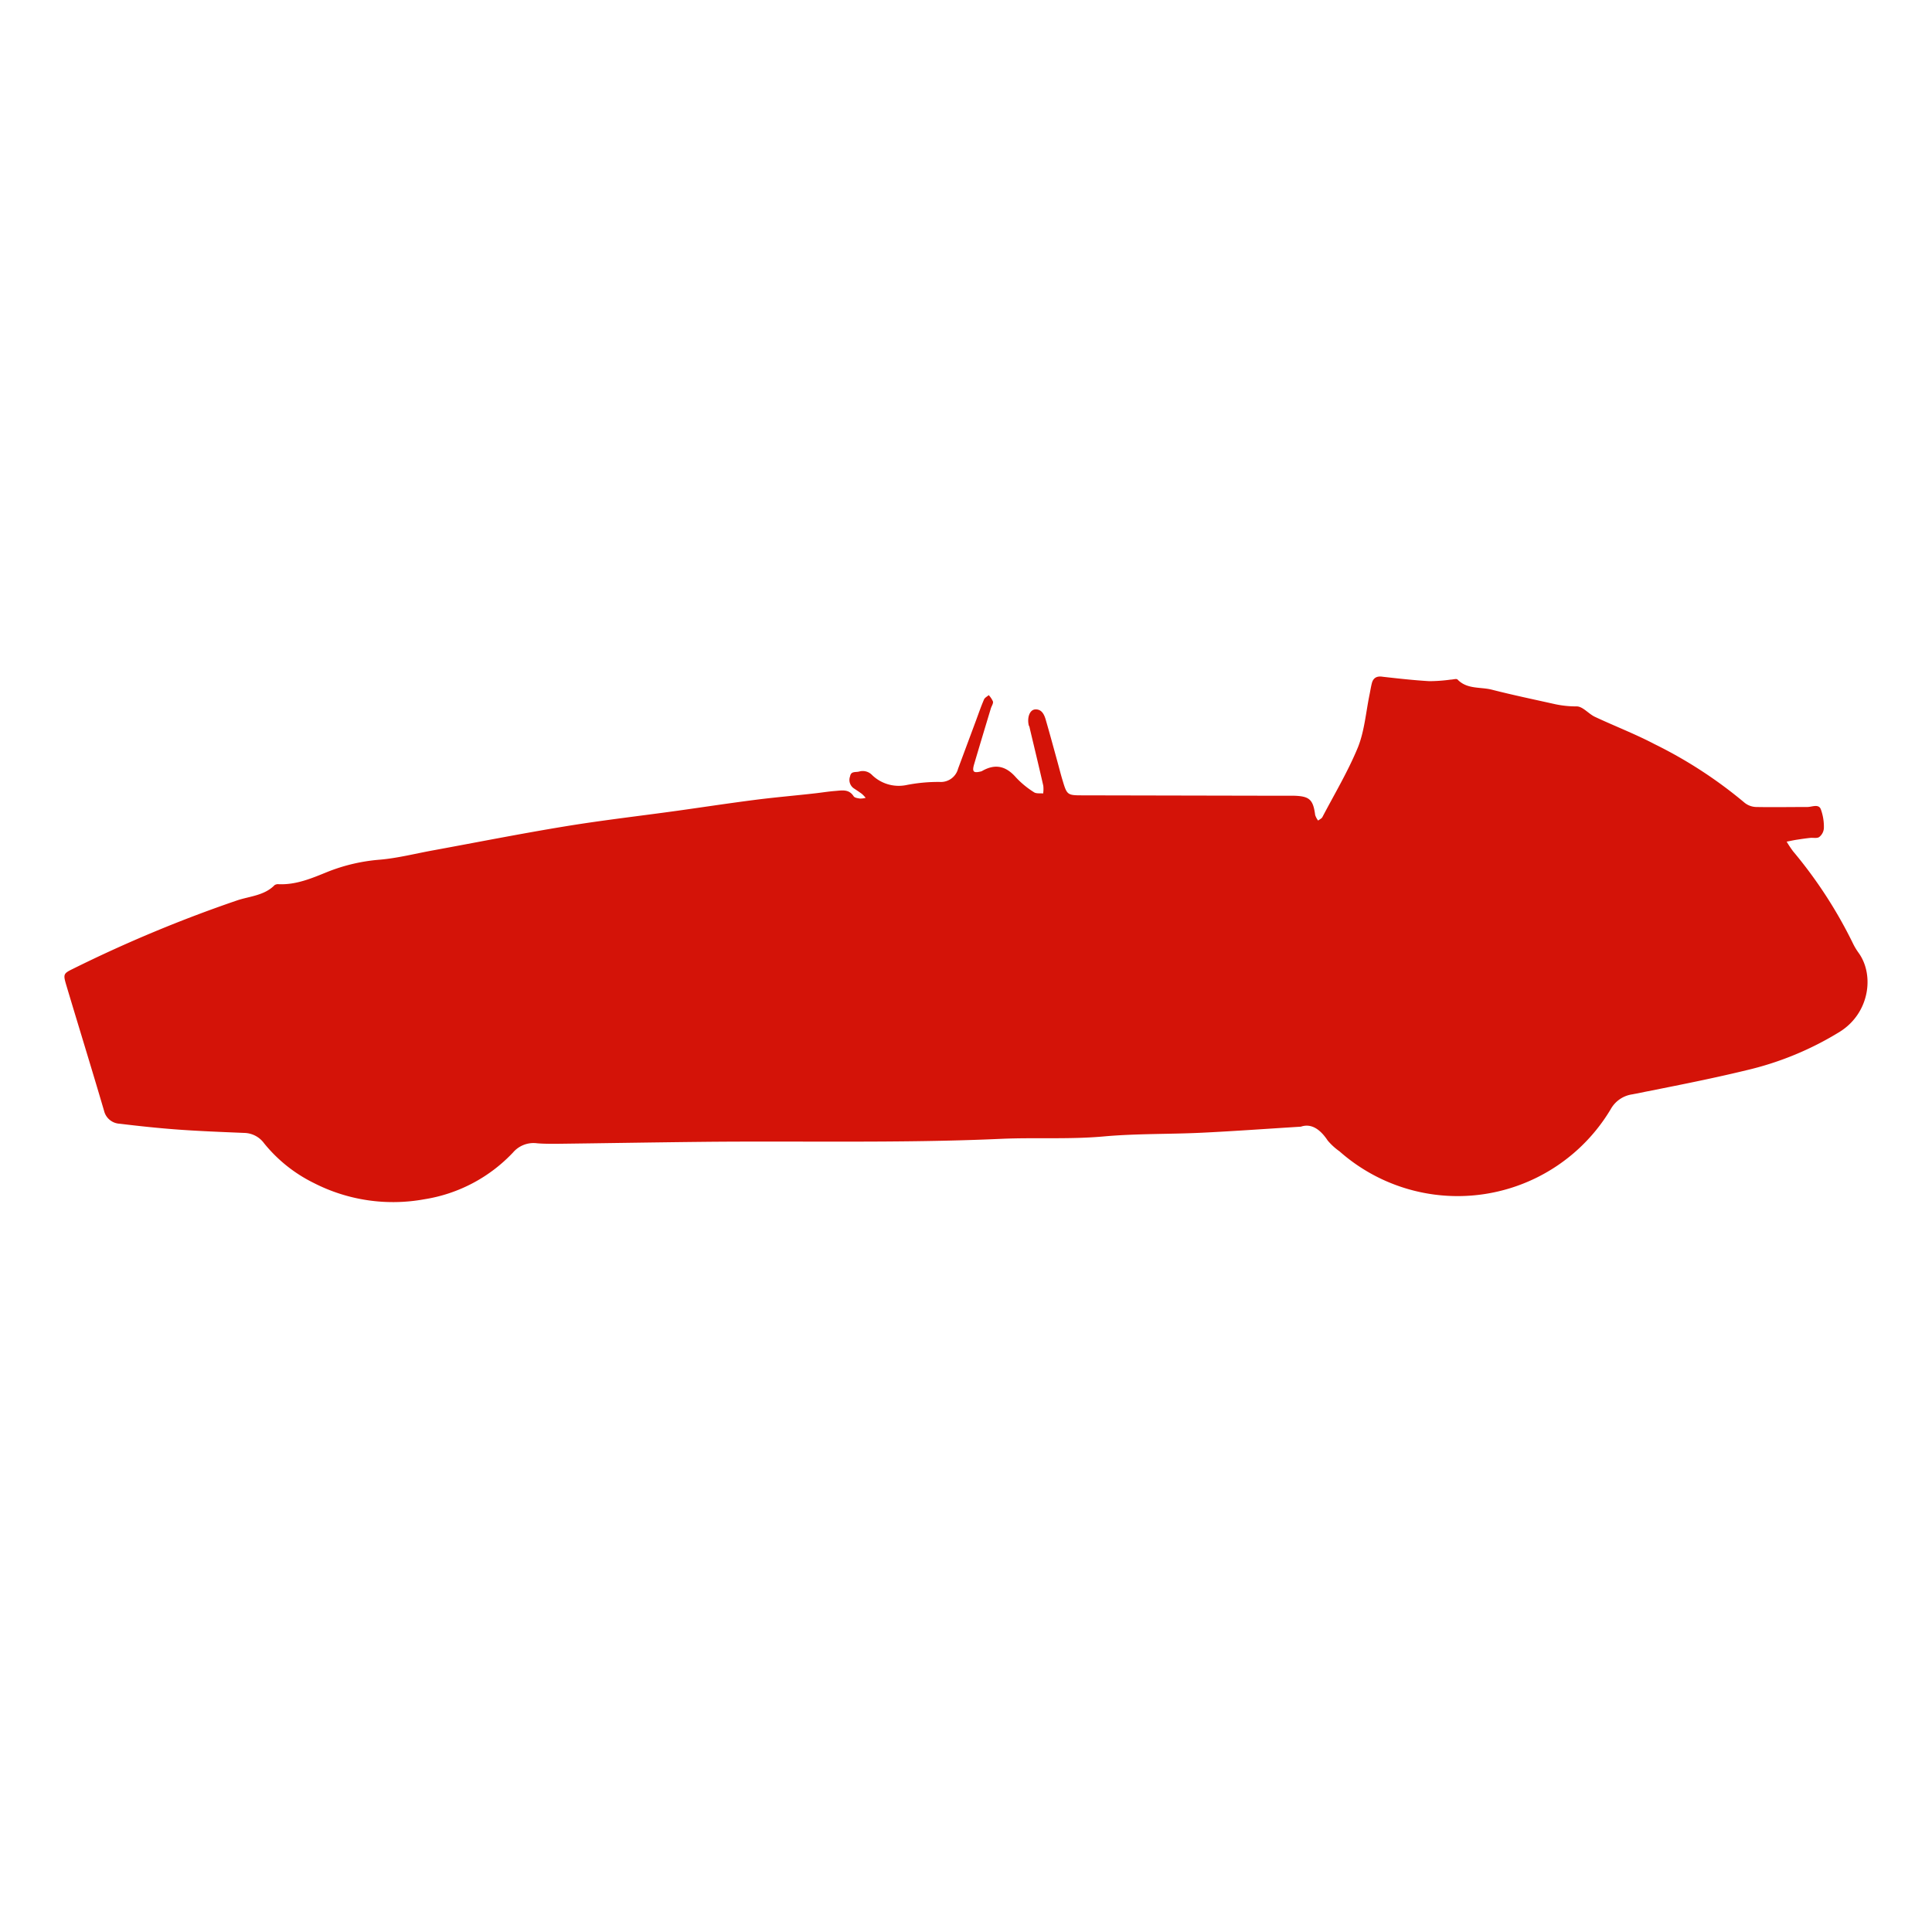 <svg id="Layer_1" data-name="Layer 1" xmlns="http://www.w3.org/2000/svg" viewBox="0 0 300 300"><title>Cars</title><path d="M202,174.95c-5.48.34-10.44.7-15.41.94s-10.12.12-15.14.57c-5.36.49-10.72.14-16.06.38-15.55.7-31.12.3-46.68.47-7.45.08-14.9.21-22.36.3-1,0-2,0-2.94-.08a4.19,4.19,0,0,0-3.74,1.42,24.06,24.06,0,0,1-13.77,7.27,27,27,0,0,1-17.16-2.52A22.92,22.92,0,0,1,41,177.52a3.91,3.91,0,0,0-3.06-1.6c-3.39-.14-6.78-.27-10.16-.51-3.08-.22-6.15-.55-9.21-.92a2.62,2.62,0,0,1-2.41-2c-1.91-6.51-3.92-13-5.86-19.49-.52-1.76-.47-1.83,1.13-2.61a210.54,210.54,0,0,1,25.43-10.59c1.94-.64,4.2-.74,5.78-2.36a1,1,0,0,1,.65-.14c2.73.11,5.16-.94,7.6-1.93a27.87,27.87,0,0,1,8.1-1.88c2.76-.24,5.48-.94,8.22-1.44,6.88-1.26,13.74-2.62,20.64-3.75,5.79-.95,11.62-1.61,17.43-2.42,4-.56,8-1.17,12.06-1.69,3.06-.39,6.14-.65,9.21-1,1-.11,2.09-.29,3.14-.37s2.12-.33,2.86.82c.15.24.64.31,1,.36a3.21,3.21,0,0,0,.87-.11,5.07,5.07,0,0,0-.58-.61c-.42-.32-.87-.6-1.31-.9a1.59,1.59,0,0,1-.53-1.83c.15-.83.82-.6,1.39-.74a2,2,0,0,1,2,.51,5.94,5.94,0,0,0,5.37,1.58,25.43,25.43,0,0,1,5.17-.48,2.76,2.76,0,0,0,2.84-2.06l2.82-7.58c.39-1.06.76-2.13,1.21-3.17.12-.28.48-.45.73-.67a3.38,3.38,0,0,1,.66,1c.06.32-.22.7-.33,1.06-.87,2.88-1.74,5.76-2.59,8.64-.35,1.19-.13,1.43,1,1.16a.81.81,0,0,0,.21-.07c2.07-1.2,3.75-.77,5.29,1a13.89,13.89,0,0,0,2.79,2.29c.35.24.94.14,1.42.19A4.7,4.7,0,0,0,162,122c-.68-3-1.41-6-2.12-9,0-.15-.12-.28-.15-.43-.25-1.21.18-2.35,1-2.41,1-.07,1.4.75,1.64,1.56.63,2.17,1.22,4.35,1.82,6.53.28,1,.52,2,.83,3,.65,2.17.74,2.25,3,2.25l29.48.06c1.13,0,2.27,0,3.4,0,2.44.07,3,.58,3.32,3a2.86,2.86,0,0,0,.46.86c.22-.18.54-.31.66-.54,1.89-3.61,4-7.13,5.54-10.89,1-2.53,1.22-5.41,1.78-8.13.12-.59.21-1.19.36-1.77.23-.88.82-1.15,1.72-1,2.39.27,4.79.54,7.19.68a24.88,24.88,0,0,0,3.33-.24c.37,0,.91-.2,1.08,0,1.49,1.53,3.53,1.11,5.3,1.56,3.28.84,6.6,1.53,9.91,2.27a15.8,15.8,0,0,0,3.28.33c.95,0,1.83,1.15,2.83,1.62,3.07,1.44,6.25,2.66,9.24,4.23a69.23,69.23,0,0,1,14,9.11,3,3,0,0,0,1.81.66c2.64.05,5.29,0,7.93,0,.72,0,1.72-.51,2.08.31a7.89,7.89,0,0,1,.49,3,1.9,1.9,0,0,1-.72,1.35c-.33.24-.93.09-1.41.14-.67.07-1.34.17-2,.27s-1.1.21-1.65.31a16.91,16.91,0,0,0,1,1.5,70.25,70.25,0,0,1,9.24,14.19,9.92,9.92,0,0,0,.92,1.56c2.5,3.44,1.72,9.36-2.89,12.26a48.73,48.73,0,0,1-14.57,6c-5.85,1.42-11.76,2.55-17.66,3.73a4.56,4.56,0,0,0-3.35,2.29A27.68,27.68,0,0,1,208,178.78a9.73,9.73,0,0,1-1.83-1.67C205,175.34,203.61,174.4,202,174.95Z" fill="#d41308"/></svg>